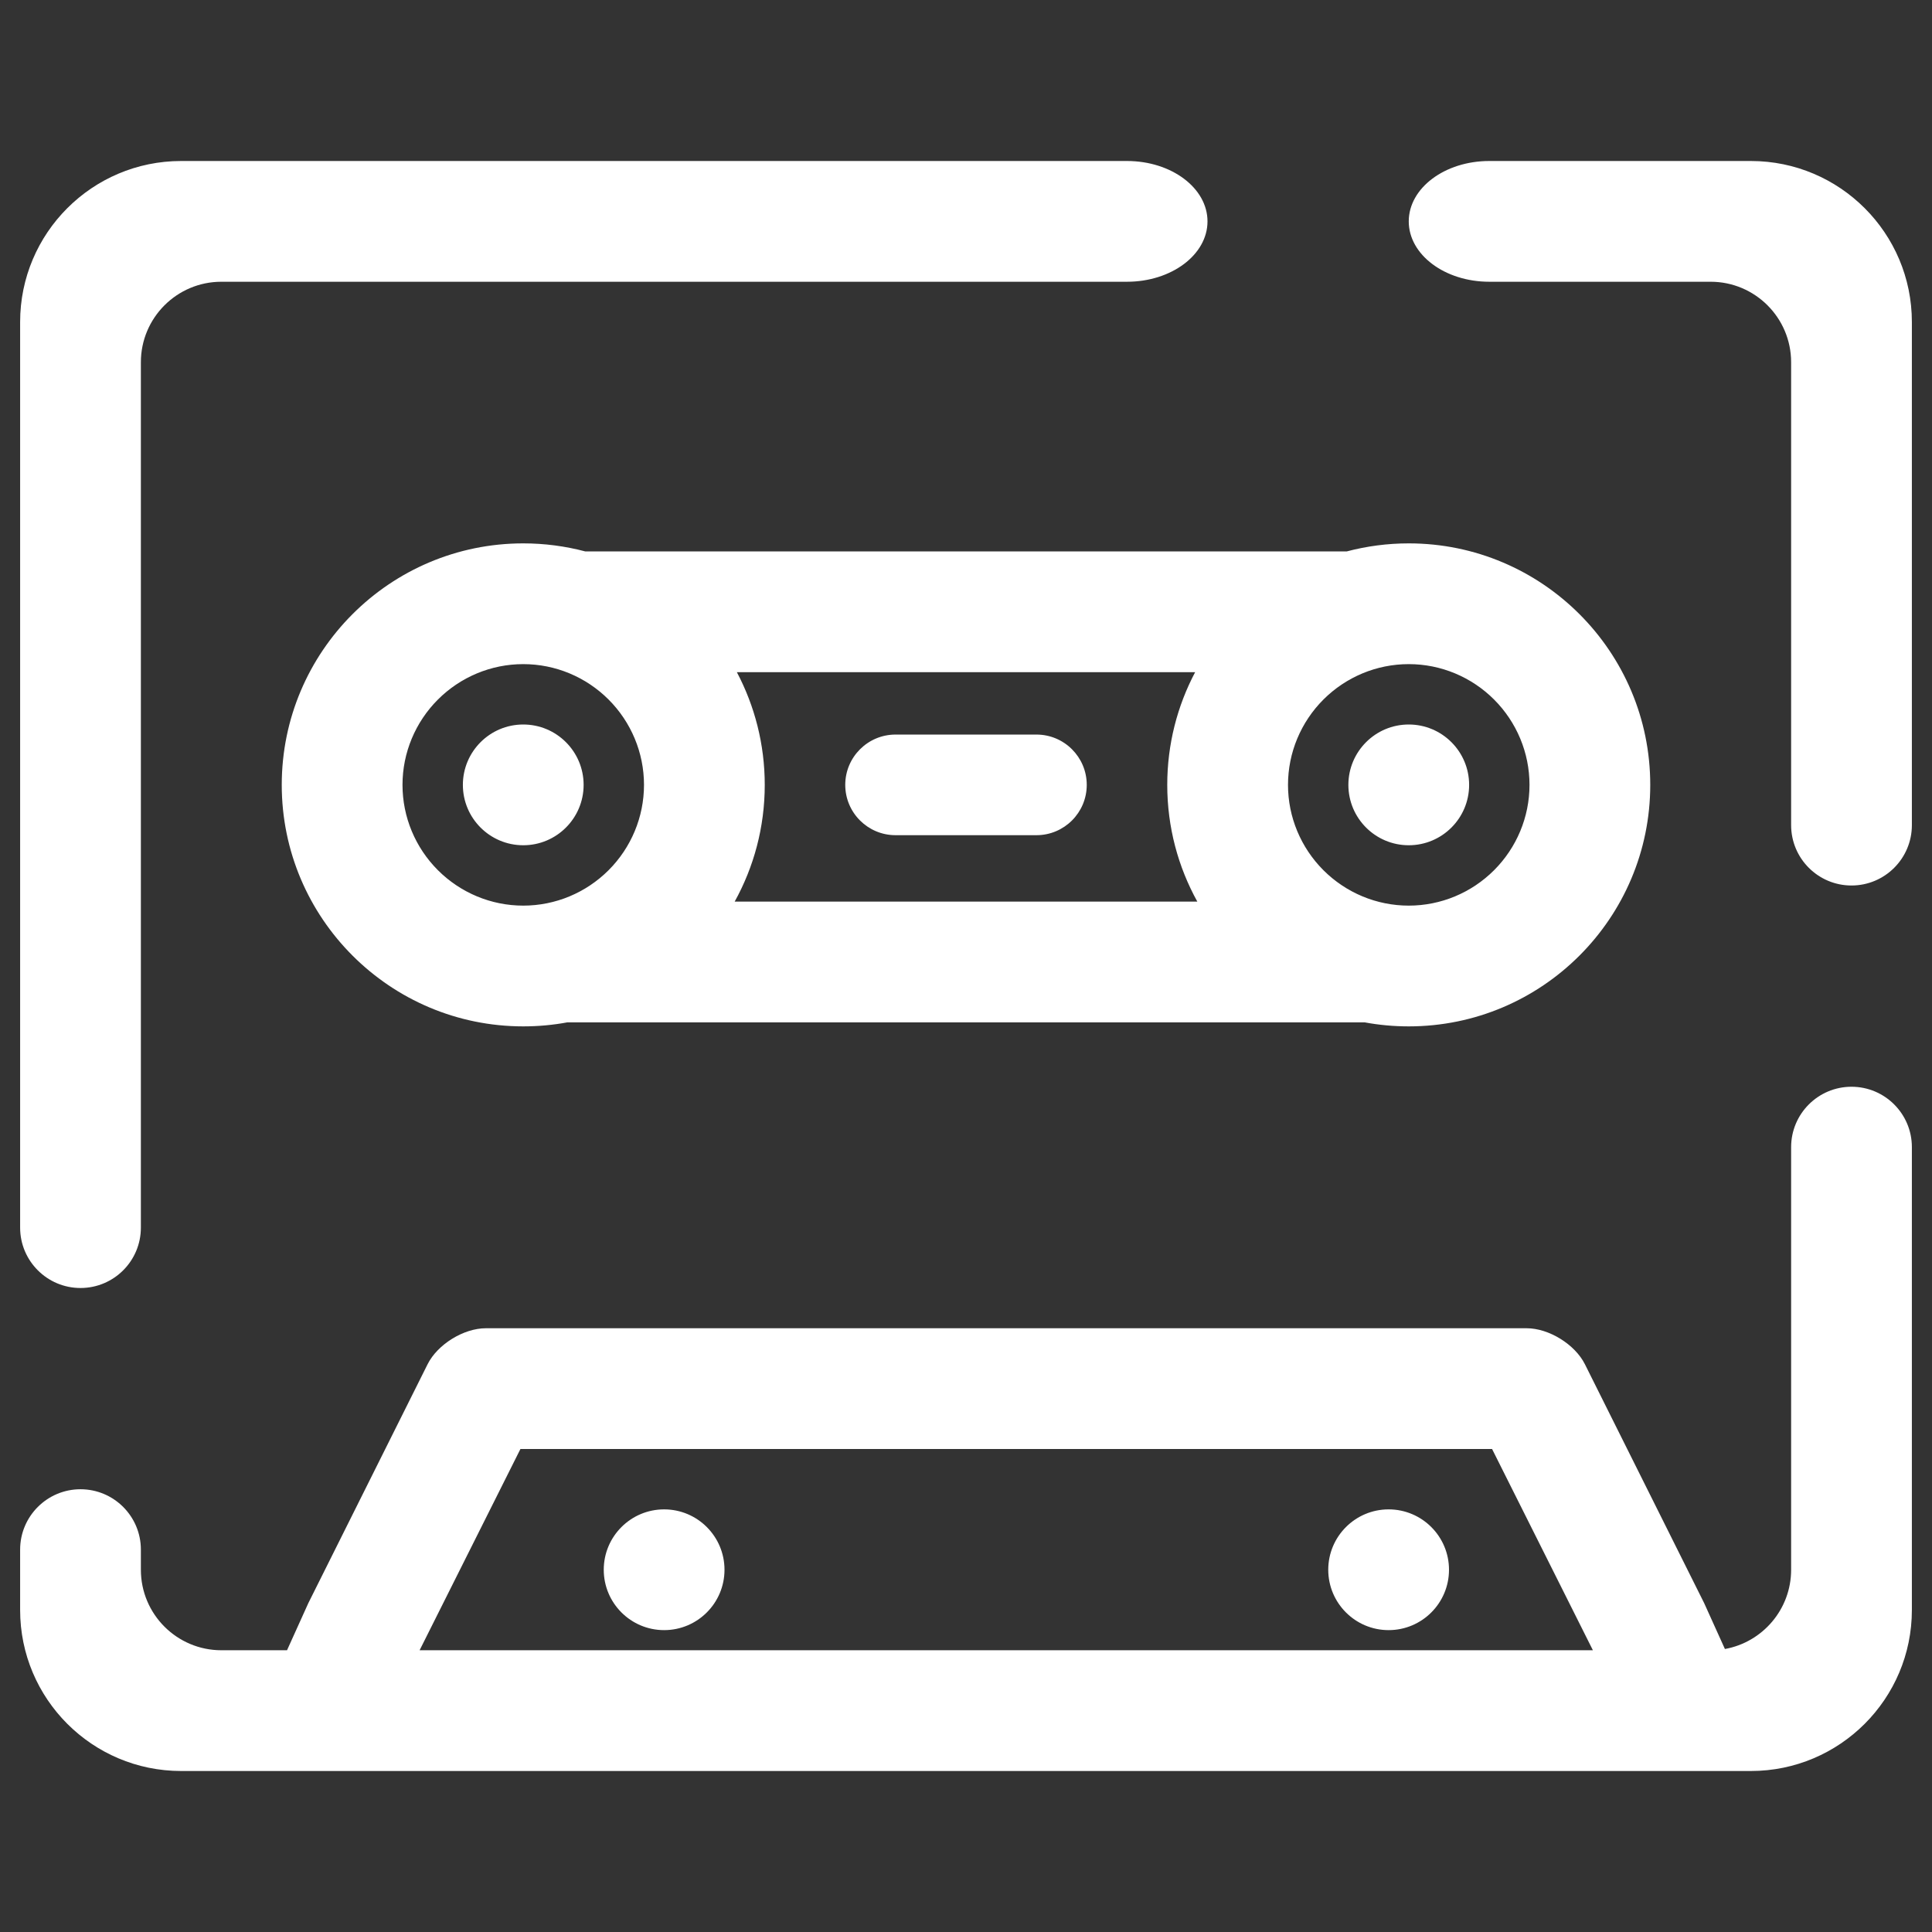 <?xml version="1.0" encoding="UTF-8" standalone="no"?><!-- Generator: Gravit.io --><svg xmlns="http://www.w3.org/2000/svg" xmlns:xlink="http://www.w3.org/1999/xlink" style="isolation:isolate" viewBox="0 0 48 48" width="48pt" height="48pt"><rect x="0" y="0" width="48" height="48" fill="#333333" stroke="none"/><linearGradient id="_lgradient_14" x1="0" y1="0.5" x2="1" y2="0.5" gradientTransform="matrix(47,0,0,40,0.5,4)" gradientUnits="userSpaceOnUse"><stop offset="0%" stop-opacity="1" style="stop-color:rgb(255,255,255)"/><stop offset="97.826%" stop-opacity="1" style="stop-color:rgb(255,255,255)"/></linearGradient><path d=" M 18.253 22.4 C 18.729 21.54 19 20.552 19 19.5 C 19 18.489 18.749 17.536 18.307 16.7 L 29.693 16.7 C 29.251 17.536 29 18.489 29 19.5 L 29 19.5 L 29 19.5 C 29 20.552 29.271 21.54 29.747 22.4 L 18.253 22.4 L 18.253 22.4 L 18.253 22.4 L 18.253 22.4 Z  M 15 39 C 15 38.172 15.672 37.5 16.5 37.5 C 17.328 37.5 18 38.172 18 39 C 18 39.828 17.328 40.5 16.5 40.5 C 15.672 40.5 15 39.828 15 39 L 15 39 L 15 39 L 15 39 L 15 39 L 15 39 L 15 39 L 15 39 L 15 39 L 15 39 L 15 39 L 15 39 Z  M 33 39 C 33 38.172 33.672 37.5 34.5 37.5 C 35.328 37.5 36 38.172 36 39 C 36 39.828 35.328 40.5 34.5 40.5 C 33.672 40.5 33 39.828 33 39 L 33 39 L 33 39 L 33 39 L 33 39 L 33 39 L 33 39 L 33 39 L 33 39 L 33 39 L 33 39 Z  M 19.25 7 L 5.5 7 C 4.396 7 3.5 7.896 3.5 9 L 3.5 30.5 L 3.5 30.5 C 3.5 31.328 2.828 32 2 32 L 2 32 C 1.172 32 0.5 31.328 0.5 30.5 L 0.5 30.5 L 0.5 8 C 0.5 5.792 2.292 4 4.5 4 L 28 4 C 29.104 4 30 4.672 30 5.5 L 30 5.5 C 30 6.328 29.104 7 28 7 L 19.25 7 L 19.25 7 L 19.25 7 L 19.25 7 L 19.25 7 L 19.25 7 L 19.25 7 L 19.25 7 L 19.25 7 L 19.25 7 Z  M 42.5 7 C 43.604 7 44.5 7.896 44.5 9 L 44.5 20.5 L 44.5 20.5 C 44.5 21.328 45.172 22 46 22 L 46 22 C 46.828 22 47.5 21.328 47.5 20.5 L 47.5 20.5 L 47.5 8 C 47.5 5.792 45.708 4 43.5 4 L 37 4 C 35.896 4 35 4.672 35 5.5 L 35 5.5 C 35 6.328 35.896 7 37 7 L 42.5 7 L 42.5 7 L 42.5 7 L 42.5 7 L 42.5 7 L 42.5 7 L 42.5 7 L 42.5 7 L 42.5 7 Z  M 11.5 19.5 C 11.5 18.672 12.172 18 13 18 C 13.828 18 14.5 18.672 14.5 19.5 C 14.5 20.328 13.828 21 13 21 C 12.172 21 11.5 20.328 11.5 19.5 L 11.5 19.5 L 11.5 19.5 Z  M 33.5 19.5 C 33.5 18.672 34.172 18 35 18 C 35.828 18 36.5 18.672 36.5 19.5 C 36.5 20.328 35.828 21 35 21 C 34.172 21 33.5 20.328 33.5 19.5 L 33.5 19.5 Z  M 32 19.5 C 32 18.7 32.32 17.94 32.88 17.38 C 33.44 16.82 34.2 16.5 35 16.5 C 35.8 16.5 36.56 16.82 37.12 17.38 C 37.68 17.94 38 18.7 38 19.5 C 38 20.3 37.68 21.06 37.12 21.62 C 36.56 22.18 35.8 22.5 35 22.5 C 34.2 22.5 33.44 22.18 32.88 21.62 C 32.32 21.06 32 20.3 32 19.5 L 32 19.5 L 32 19.5 L 32 19.5 L 32 19.5 L 32 19.5 L 32 19.5 Z  M 10 19.5 C 10 18.7 10.32 17.94 10.88 17.38 C 11.44 16.82 12.2 16.5 13 16.5 C 13.8 16.5 14.56 16.82 15.12 17.38 C 15.68 17.94 16 18.7 16 19.5 C 16 20.3 15.68 21.06 15.12 21.62 C 14.56 22.18 13.8 22.5 13 22.5 C 12.2 22.5 11.44 22.18 10.88 21.62 C 10.32 21.06 10 20.3 10 19.5 L 10 19.5 L 10 19.5 L 10 19.5 L 10 19.5 L 10 19.5 L 10 19.5 L 10 19.5 Z  M 39.575 41 L 37.07 36 L 12.93 36 L 10.425 41 L 10.425 41 L 39.575 41 L 39.575 41 L 39.575 41 L 39.575 41 L 39.575 41 L 39.575 41 L 39.575 41 L 39.575 41 Z  M 7.131 41 L 7.66 39.83 L 10.623 33.895 C 10.87 33.401 11.518 33 12.07 33 L 37.93 33 C 38.482 33 39.13 33.401 39.377 33.895 L 42.34 39.83 L 42.855 40.969 C 43.79 40.801 44.5 39.983 44.5 39 L 44.5 28.5 L 44.5 28.5 C 44.5 27.672 45.172 27 46 27 L 46 27 C 46.828 27 47.5 27.672 47.5 28.5 L 47.5 28.5 L 47.5 40 C 47.5 42.208 45.708 44 43.5 44 L 4.5 44 C 2.292 44 0.5 42.208 0.5 40 L 0.5 38.5 L 0.5 38.5 C 0.5 37.672 1.172 37 2 37 L 2 37 C 2.828 37 3.5 37.672 3.5 38.5 L 3.5 38.5 L 3.5 39 C 3.5 40.104 4.396 41 5.5 41 L 7.131 41 L 7.131 41 L 7.131 41 L 7.131 41 L 7.131 41 L 7.131 41 L 7.131 41 L 7.131 41 Z  M 14.096 25.4 C 13.74 25.466 13.374 25.5 13 25.5 C 9.689 25.5 7 22.811 7 19.5 L 7 19.5 L 7 19.5 L 7 19.5 C 7 16.189 9.689 13.5 13 13.5 C 13.533 13.5 14.049 13.57 14.541 13.7 L 14.541 13.7 L 15 13.7 L 33 13.7 L 33.459 13.7 C 33.951 13.57 34.467 13.5 35 13.5 C 38.311 13.5 41 16.189 41 19.5 C 41 22.811 38.311 25.5 35 25.5 C 34.626 25.5 34.26 25.466 33.904 25.4 L 33 25.4 L 15 25.4 L 14.096 25.4 L 14.096 25.4 L 14.096 25.4 L 14.096 25.4 Z  M 22.25 18.25 L 25.75 18.25 C 26.44 18.25 27 18.81 27 19.5 L 27 19.5 C 27 20.19 26.44 20.75 25.75 20.75 L 22.25 20.75 C 21.56 20.75 21 20.19 21 19.5 L 21 19.5 C 21 18.81 21.56 18.25 22.25 18.25 Z " fill-rule="evenodd" fill="url(#_lgradient_14)"/></svg>